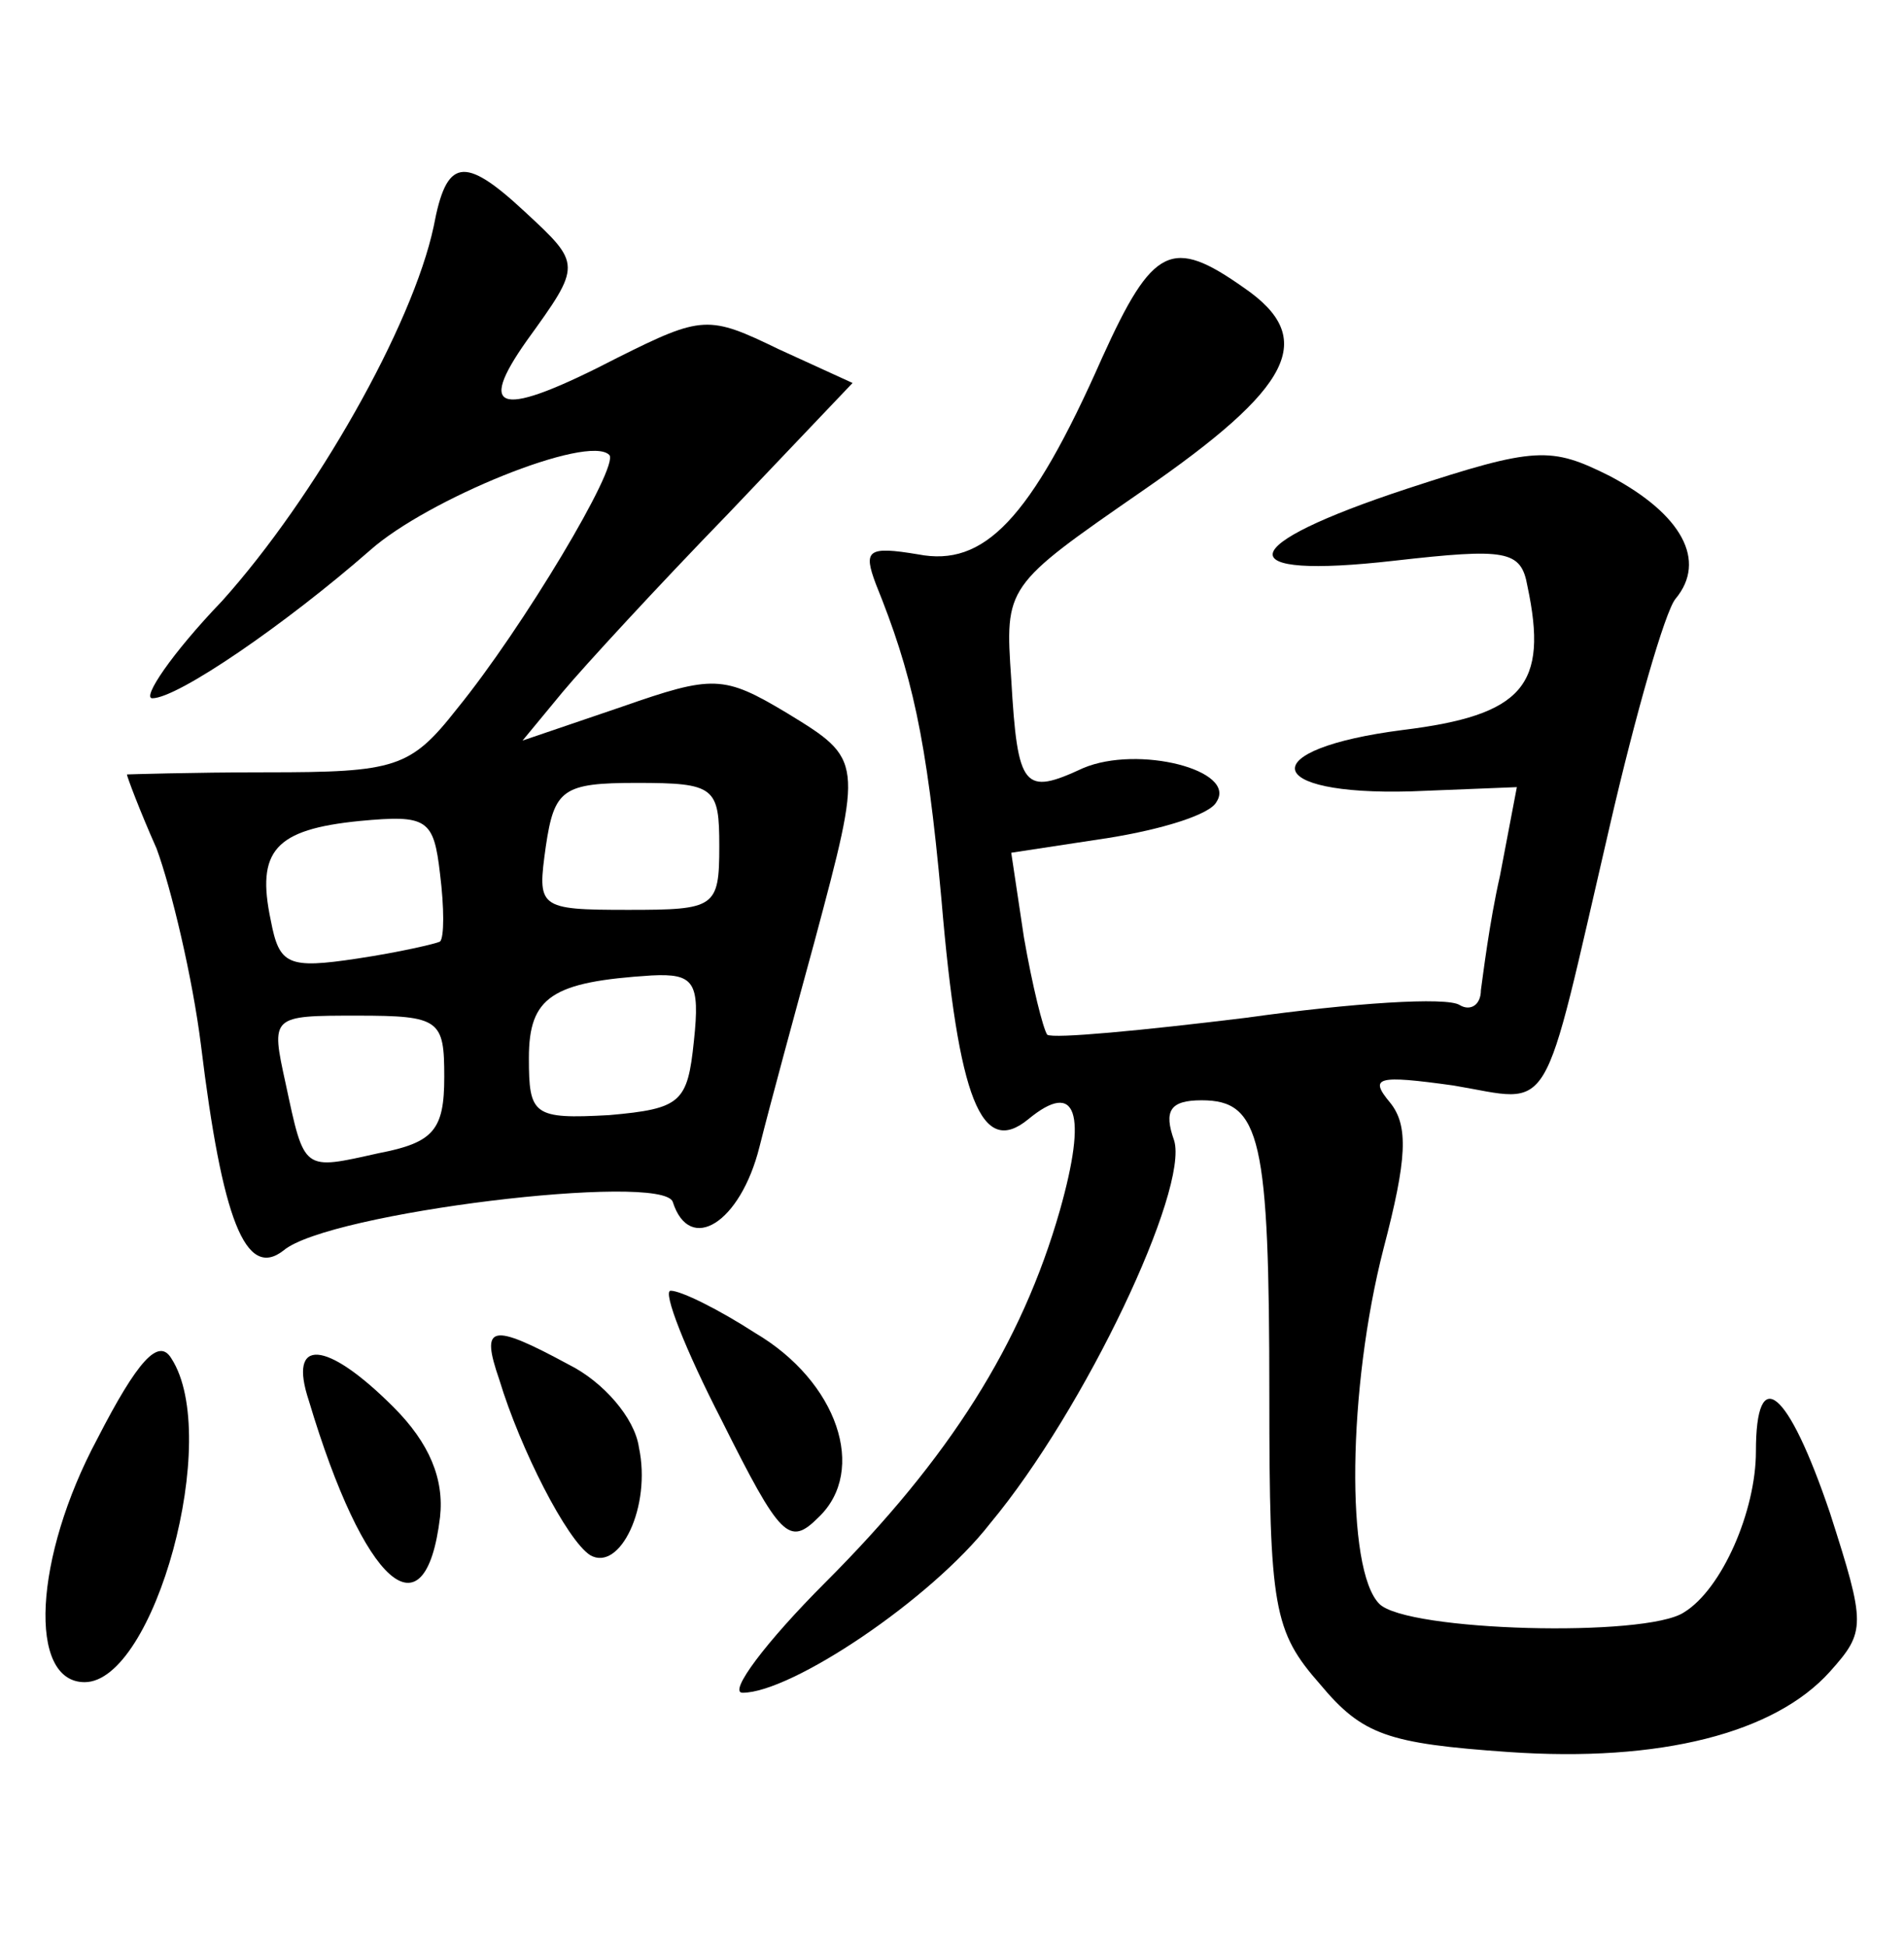 <?xml version="1.0" standalone="no"?>
<!DOCTYPE svg PUBLIC "-//W3C//DTD SVG 20010904//EN"
 "http://www.w3.org/TR/2001/REC-SVG-20010904/DTD/svg10.dtd">
<svg version="1.0" xmlns="http://www.w3.org/2000/svg"
 width="90pt" height="92pt" viewBox="0 0 90 92"
 preserveAspectRatio="xMidYMid meet">
<g transform="translate(0,92) scale(0.1,-0.1)"
fill="#000000" stroke="none">
<path d="M205 813 c-10 -47 -56 -128 -100 -177 -24 -25 -38 -46 -33 -46 12 0
63 35 103 70 27 24 103 55 113 45 5 -5 -41 -82 -72 -120 -22 -28 -29 -30 -90
-30 -36 0 -66 -1 -66 -1 0 -1 6 -17 14 -35 7 -19 17 -61 21 -93 10 -82 21
-111 39 -97 21 18 179 37 184 23 8 -25 32 -10 41 26 5 20 17 64 26 97 23 86
23 86 -13 108 -30 18 -35 18 -78 3 l-47 -16 19 23 c10 12 45 50 78 84 l59 62
-35 16 c-33 16 -36 16 -76 -4 -56 -29 -67 -26 -43 8 26 36 26 36 -1 61 -29 27
-37 25 -43 -7z m135 -293 c0 -29 -2 -30 -43 -30 -43 0 -43 1 -39 30 4 27 8 30
43 30 37 0 39 -2 39 -30z m-132 -45 c-2 -1 -19 -5 -39 -8 -33 -5 -37 -3 -41
18 -7 33 2 43 42 47 32 3 35 1 38 -25 2 -16 2 -30 0 -32z m120 -47 c-3 -29 -6
-32 -40 -35 -36 -2 -38 0 -38 27 0 29 11 36 58 39 20 1 23 -3 20 -31z m-118
-17 c0 -25 -5 -31 -31 -36 -36 -8 -35 -9 -44 33 -7 32 -7 32 34 32 39 0 41 -2
41 -29z"/>
<path d="M521 751 c-34 -77 -56 -99 -87 -93 -24 4 -26 2 -20 -14 17 -42 24
-72 31 -149 8 -95 19 -122 41 -104 23 19 28 3 15 -43 -18 -63 -52 -117 -111
-176 -28 -28 -46 -52 -39 -52 23 0 89 44 117 80 45 54 94 158 87 181 -5 14 -2
19 13 19 28 0 32 -18 32 -140 0 -100 2 -111 24 -136 20 -24 32 -28 89 -32 72
-5 126 9 152 38 17 19 17 22 0 75 -20 59 -35 71 -35 29 0 -28 -16 -65 -34 -76
-18 -12 -131 -9 -144 4 -16 16 -15 102 2 168 11 42 12 58 3 69 -10 12 -6 13
30 8 48 -8 41 -19 74 123 12 52 26 101 31 107 15 18 3 40 -31 58 -28 14 -35
14 -96 -6 -82 -27 -85 -43 -6 -34 53 6 60 5 63 -12 10 -47 -2 -61 -59 -68 -70
-9 -67 -31 4 -29 l50 2 -8 -42 c-5 -22 -8 -47 -9 -54 0 -7 -5 -10 -10 -7 -6 4
-51 1 -101 -6 -49 -6 -91 -10 -94 -8 -2 3 -7 23 -11 46 l-6 40 46 7 c25 4 48
11 51 17 10 15 -37 27 -63 16 -28 -13 -31 -10 -34 42 -3 44 -3 44 62 89 71 49
83 72 48 96 -34 24 -43 20 -67 -33z"/>
<path d="M341 249 c28 -56 32 -60 46 -46 23 22 9 64 -30 87 -17 11 -35 20 -40
20 -4 0 7 -28 24 -61z"/>
<path d="M46 240 c-30 -56 -33 -115 -6 -115 33 0 65 116 41 153 -6 10 -16 -1
-35 -38z"/>
<path d="M236 268 c10 -33 32 -76 43 -83 14 -8 29 23 23 51 -2 14 -17 31 -33
39 -37 20 -42 19 -33 -7z"/>
<path d="M146 258 c26 -87 55 -113 62 -55 2 18 -5 35 -22 52 -32 32 -50 33
-40 3z"/>
</g>
</svg>
